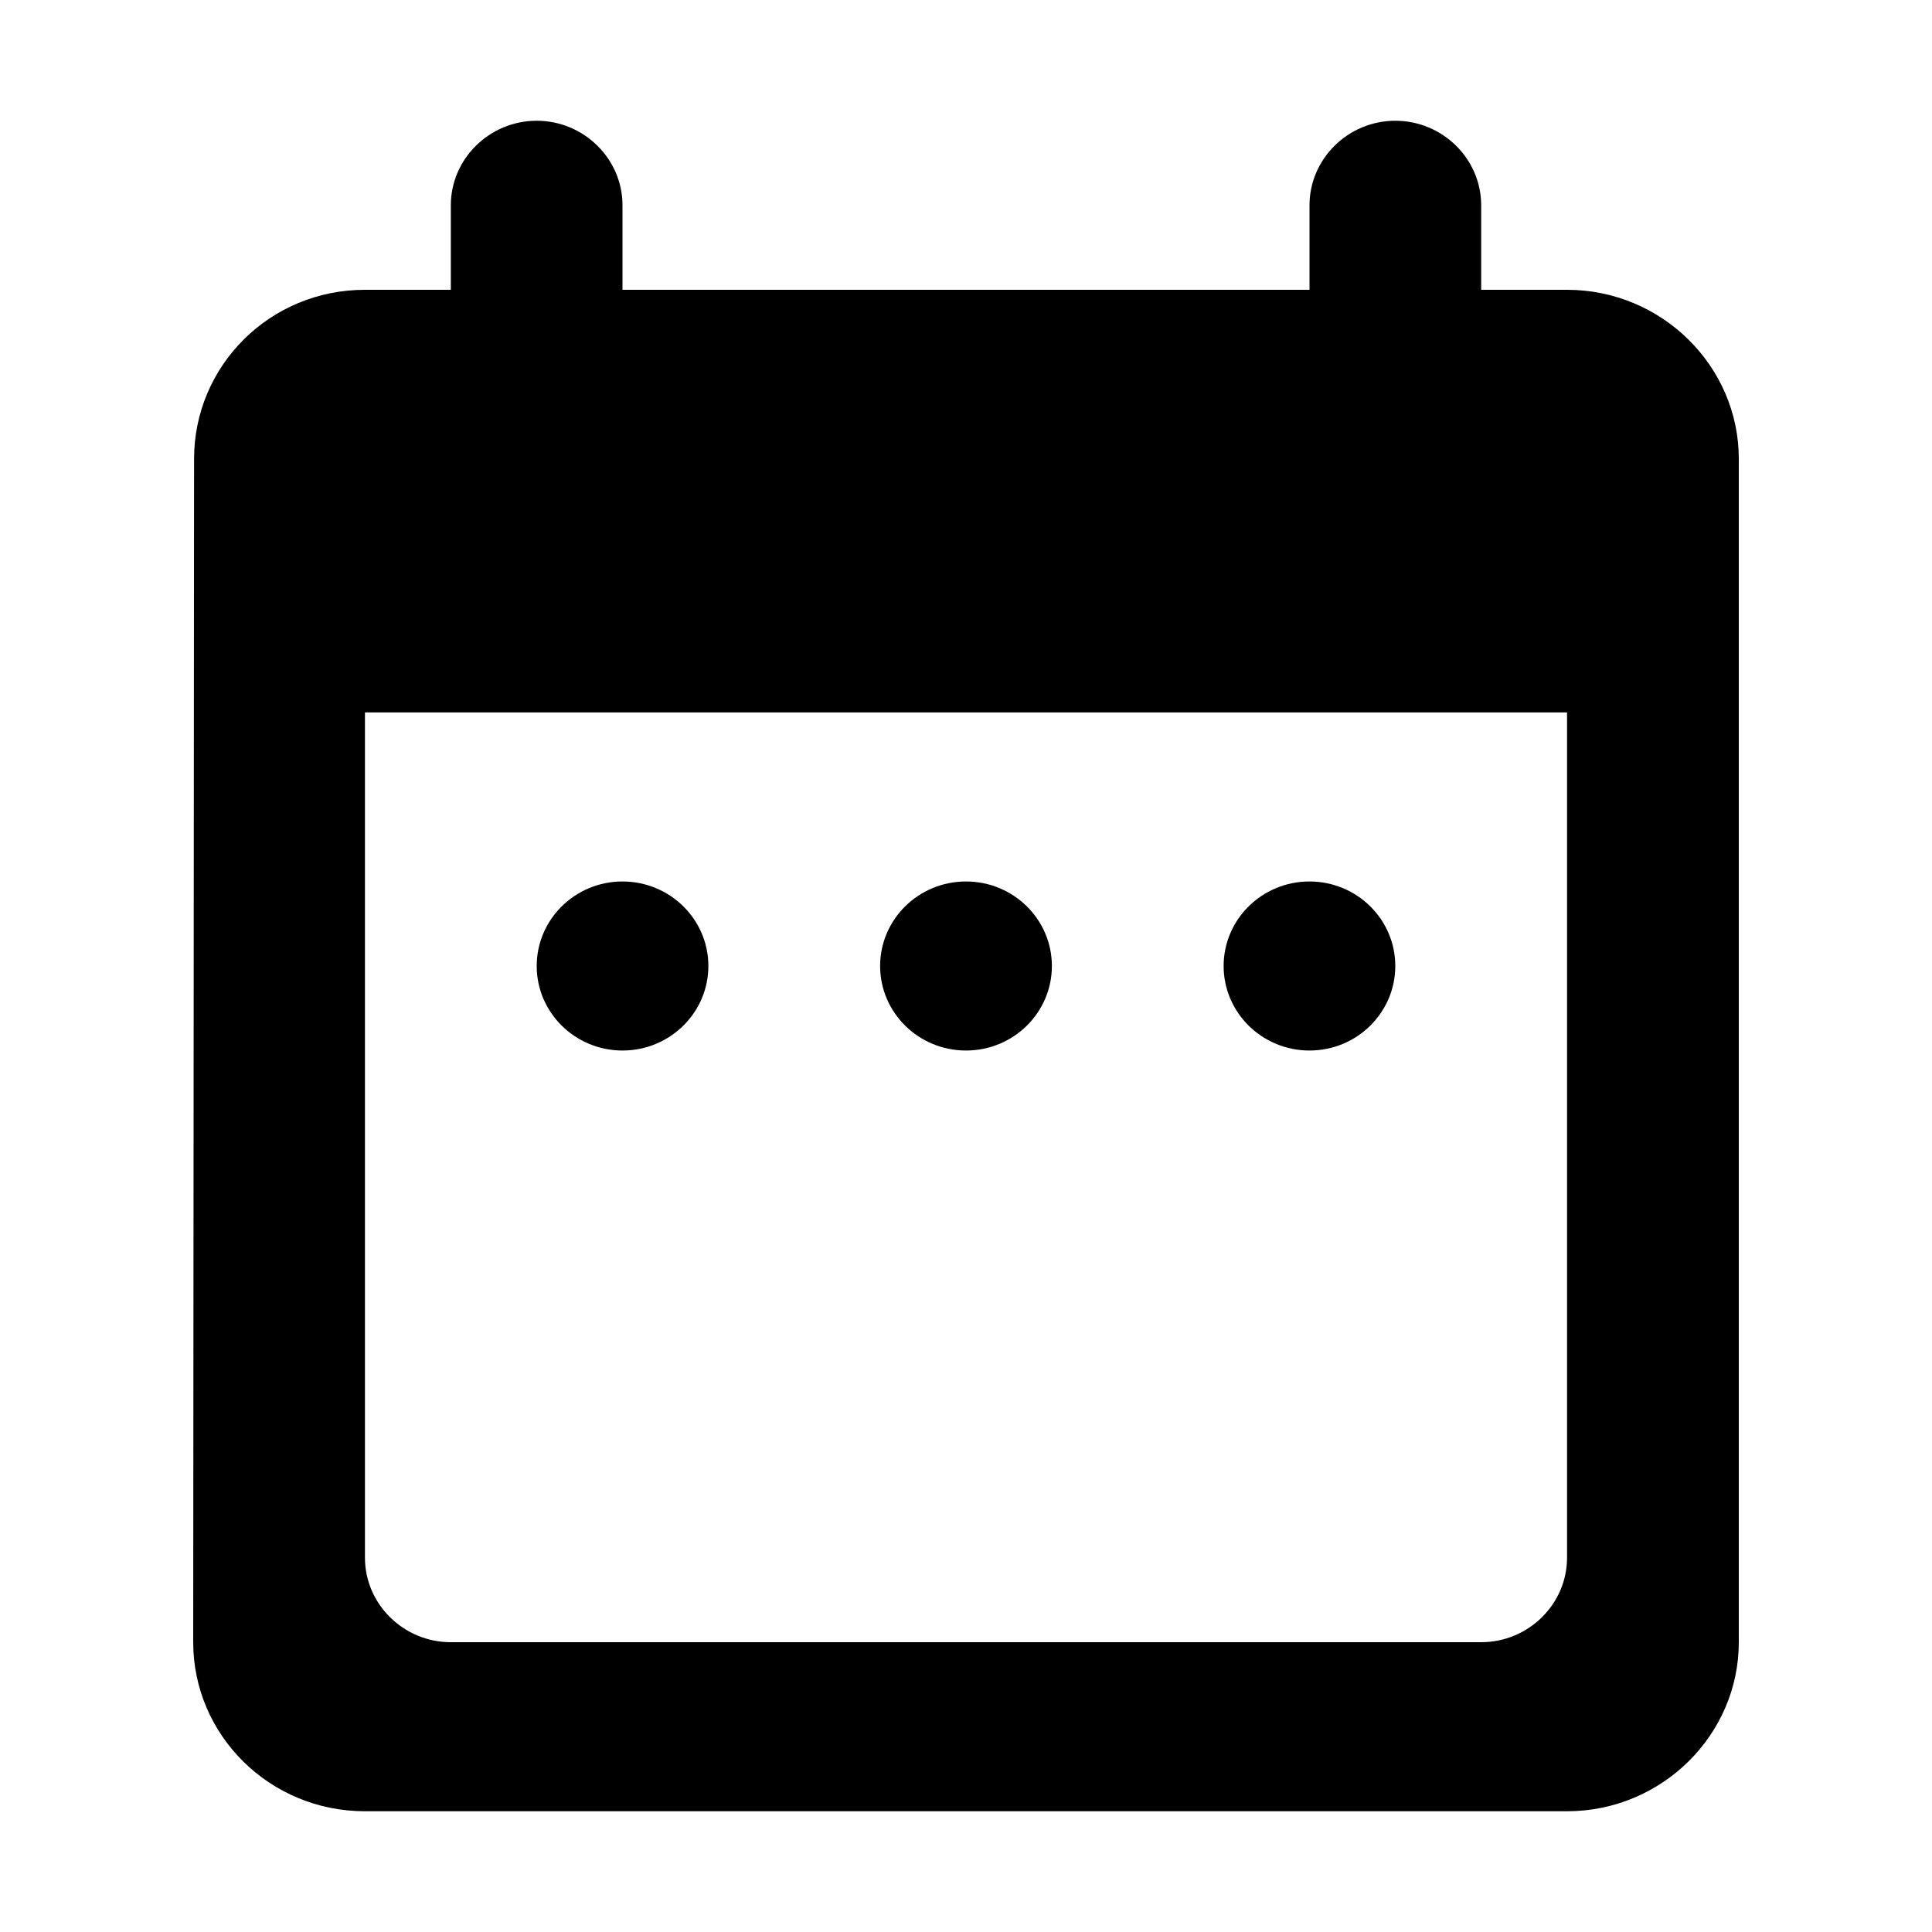 <svg width="20" height="20" viewBox="0 0 20 20" xmlns="http://www.w3.org/2000/svg">
<path fill-rule="evenodd" clip-rule="evenodd" d="M16.222 3H15.333V2.125C15.333 1.644 14.933 1.25 14.444 1.25C13.956 1.25 13.556 1.644 13.556 2.125V3H6.444V2.125C6.444 1.644 6.044 1.25 5.556 1.25C5.067 1.25 4.667 1.644 4.667 2.125V3H3.778C2.791 3 2.009 3.788 2.009 4.75L2 17C2 17.962 2.791 18.75 3.778 18.75H16.222C17.2 18.75 18 17.962 18 17V4.75C18 3.788 17.2 3 16.222 3ZM16.222 16.125C16.222 16.606 15.822 17 15.333 17H4.667C4.178 17 3.778 16.606 3.778 16.125V7.375H16.222V16.125ZM6.444 9.125C5.954 9.125 5.556 9.517 5.556 10C5.556 10.483 5.954 10.875 6.444 10.875C6.935 10.875 7.333 10.483 7.333 10C7.333 9.517 6.935 9.125 6.444 9.125ZM9.111 10C9.111 9.517 9.509 9.125 10 9.125C10.491 9.125 10.889 9.517 10.889 10C10.889 10.483 10.491 10.875 10 10.875C9.509 10.875 9.111 10.483 9.111 10ZM13.556 9.125C13.065 9.125 12.667 9.517 12.667 10C12.667 10.483 13.065 10.875 13.556 10.875C14.046 10.875 14.444 10.483 14.444 10C14.444 9.517 14.046 9.125 13.556 9.125Z" />
</svg>
